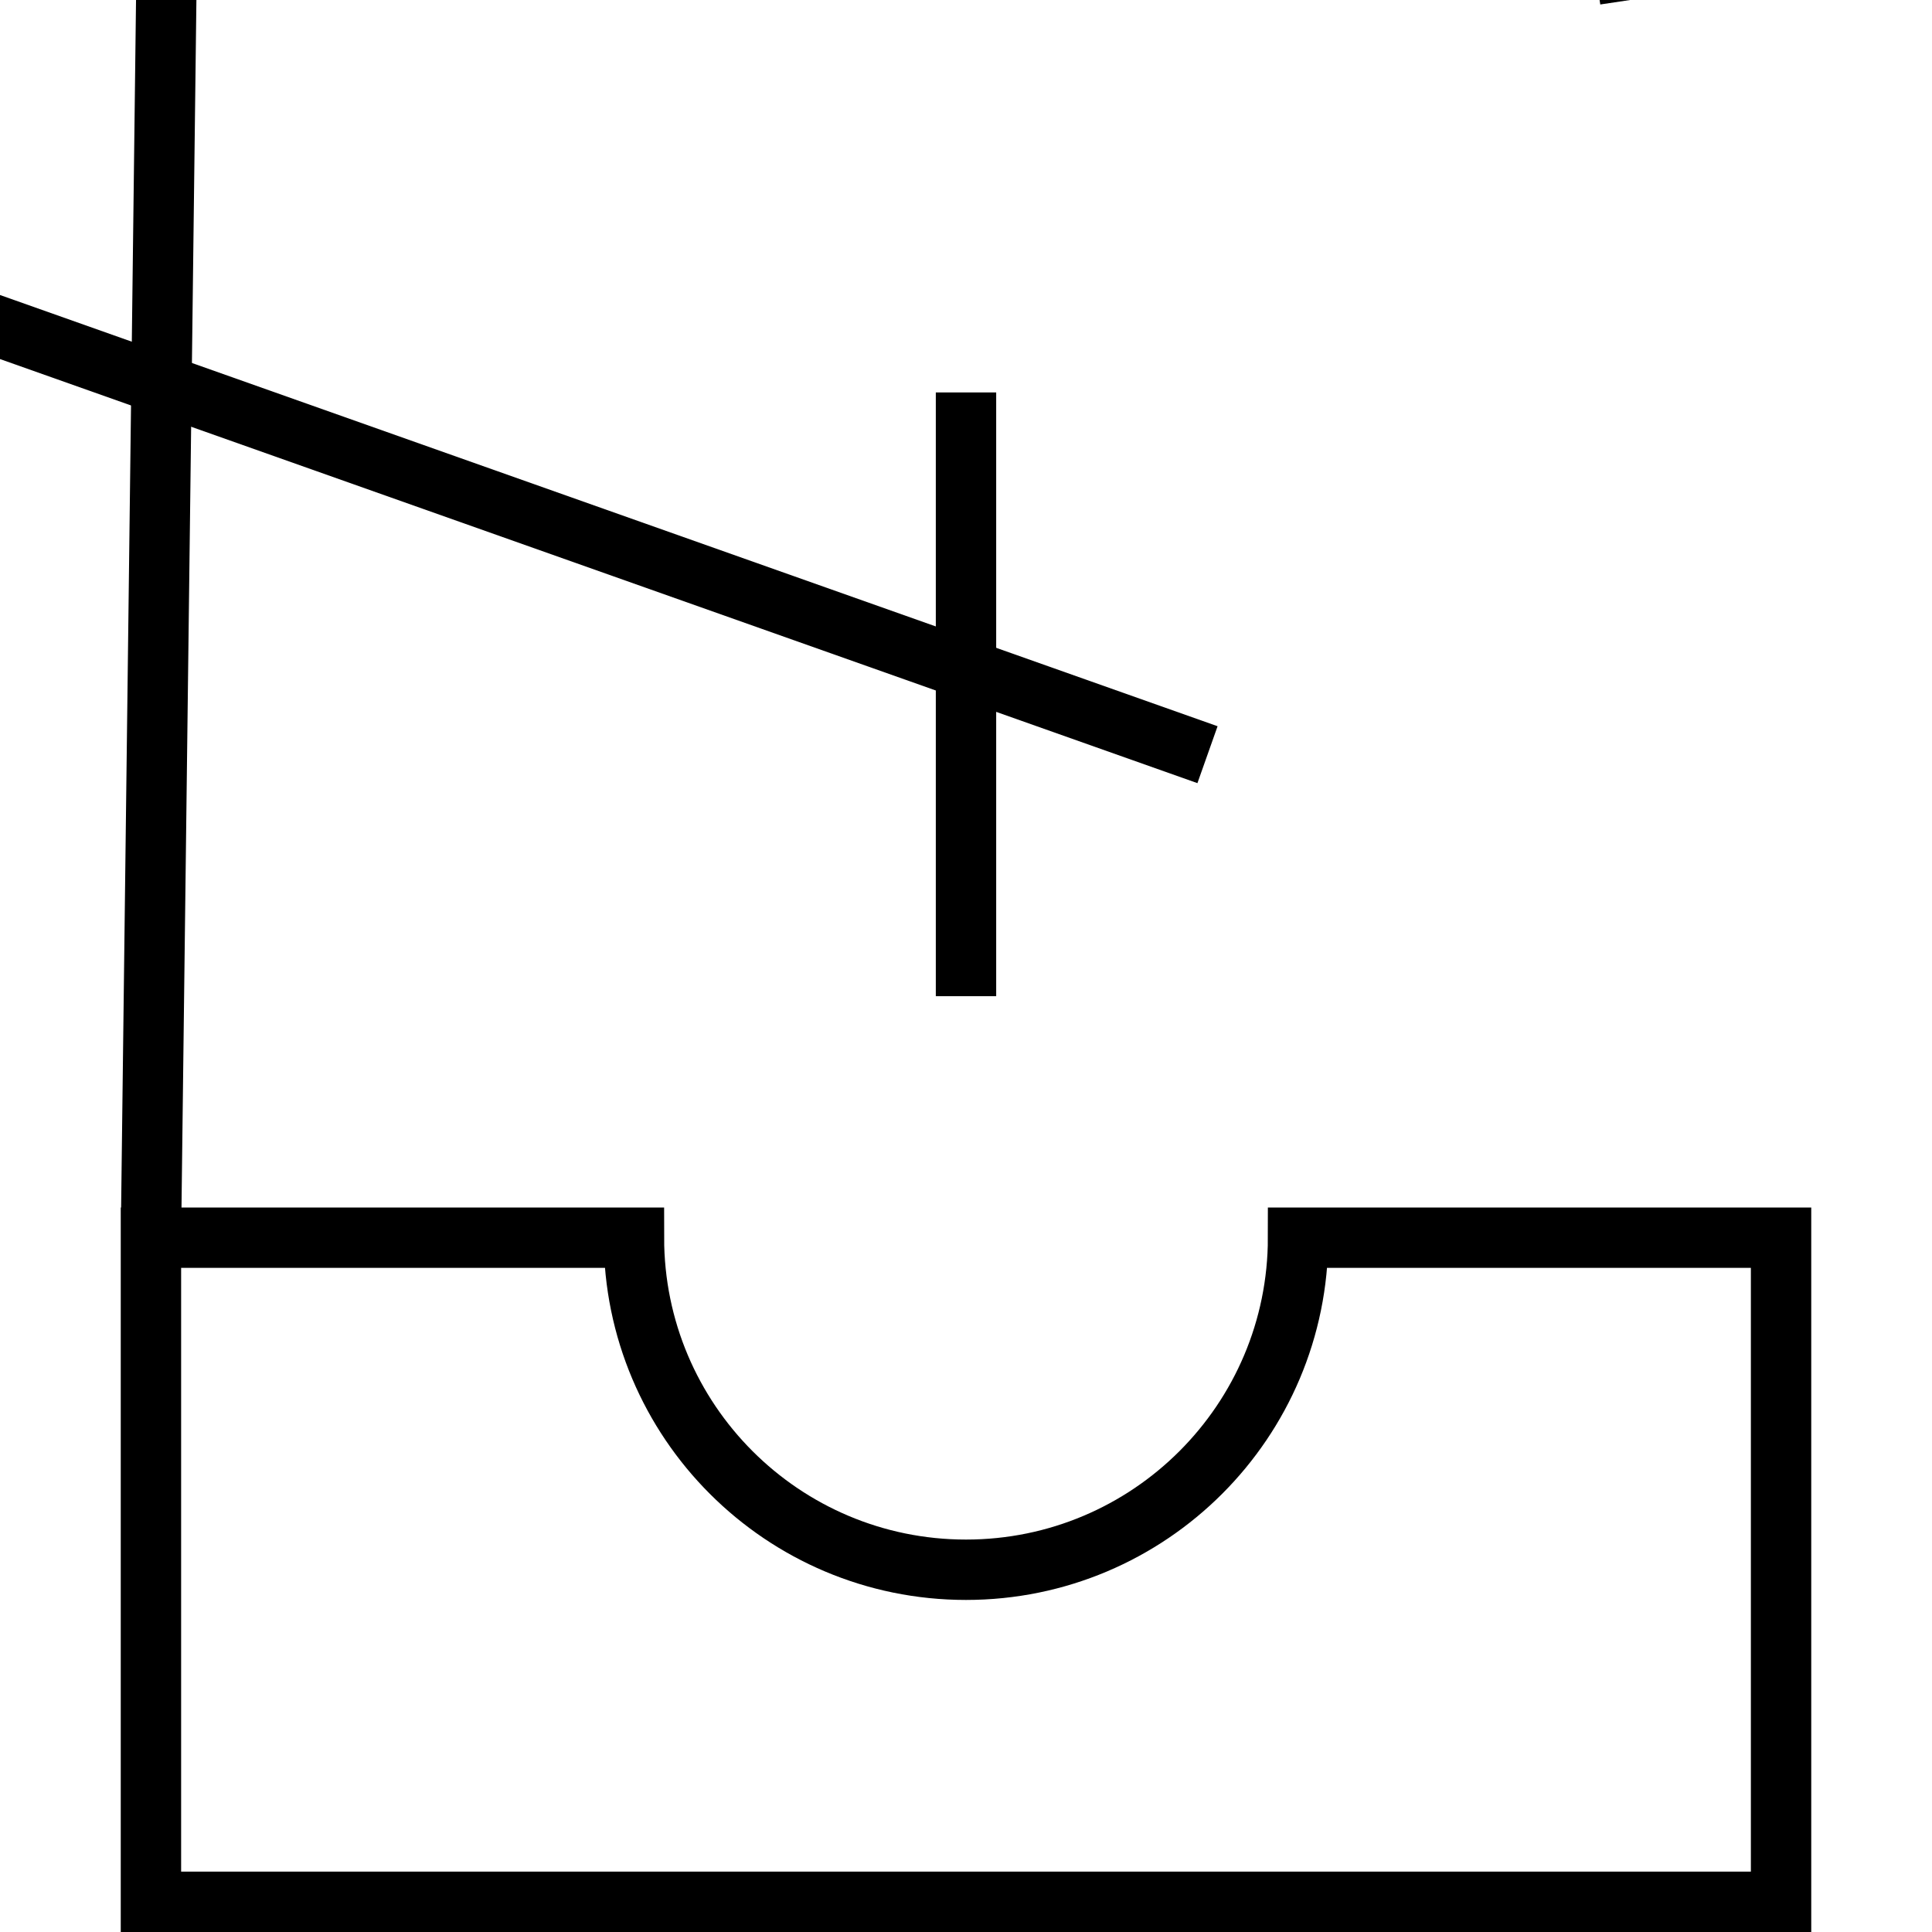<svg xmlns="http://www.w3.org/2000/svg" viewBox="0 0 64 64"><path fill="none" stroke="#000" stroke-width="2" stroke-miterlimit="10" d="M5 41L6-40h42l6 40M21 41c0 6.075 4.925 11 11 11s11-4.925 11-11h16v22H5V41h16z"/><path fill="none" stroke="#000" stroke-width="2" stroke-linejoin="bevel" stroke-miterlimit="10" d="M40 25L-8 8-8-8"/><path fill="none" stroke="#000" stroke-width="2" stroke-miterlimit="10" d="M32 33V13"/></svg>